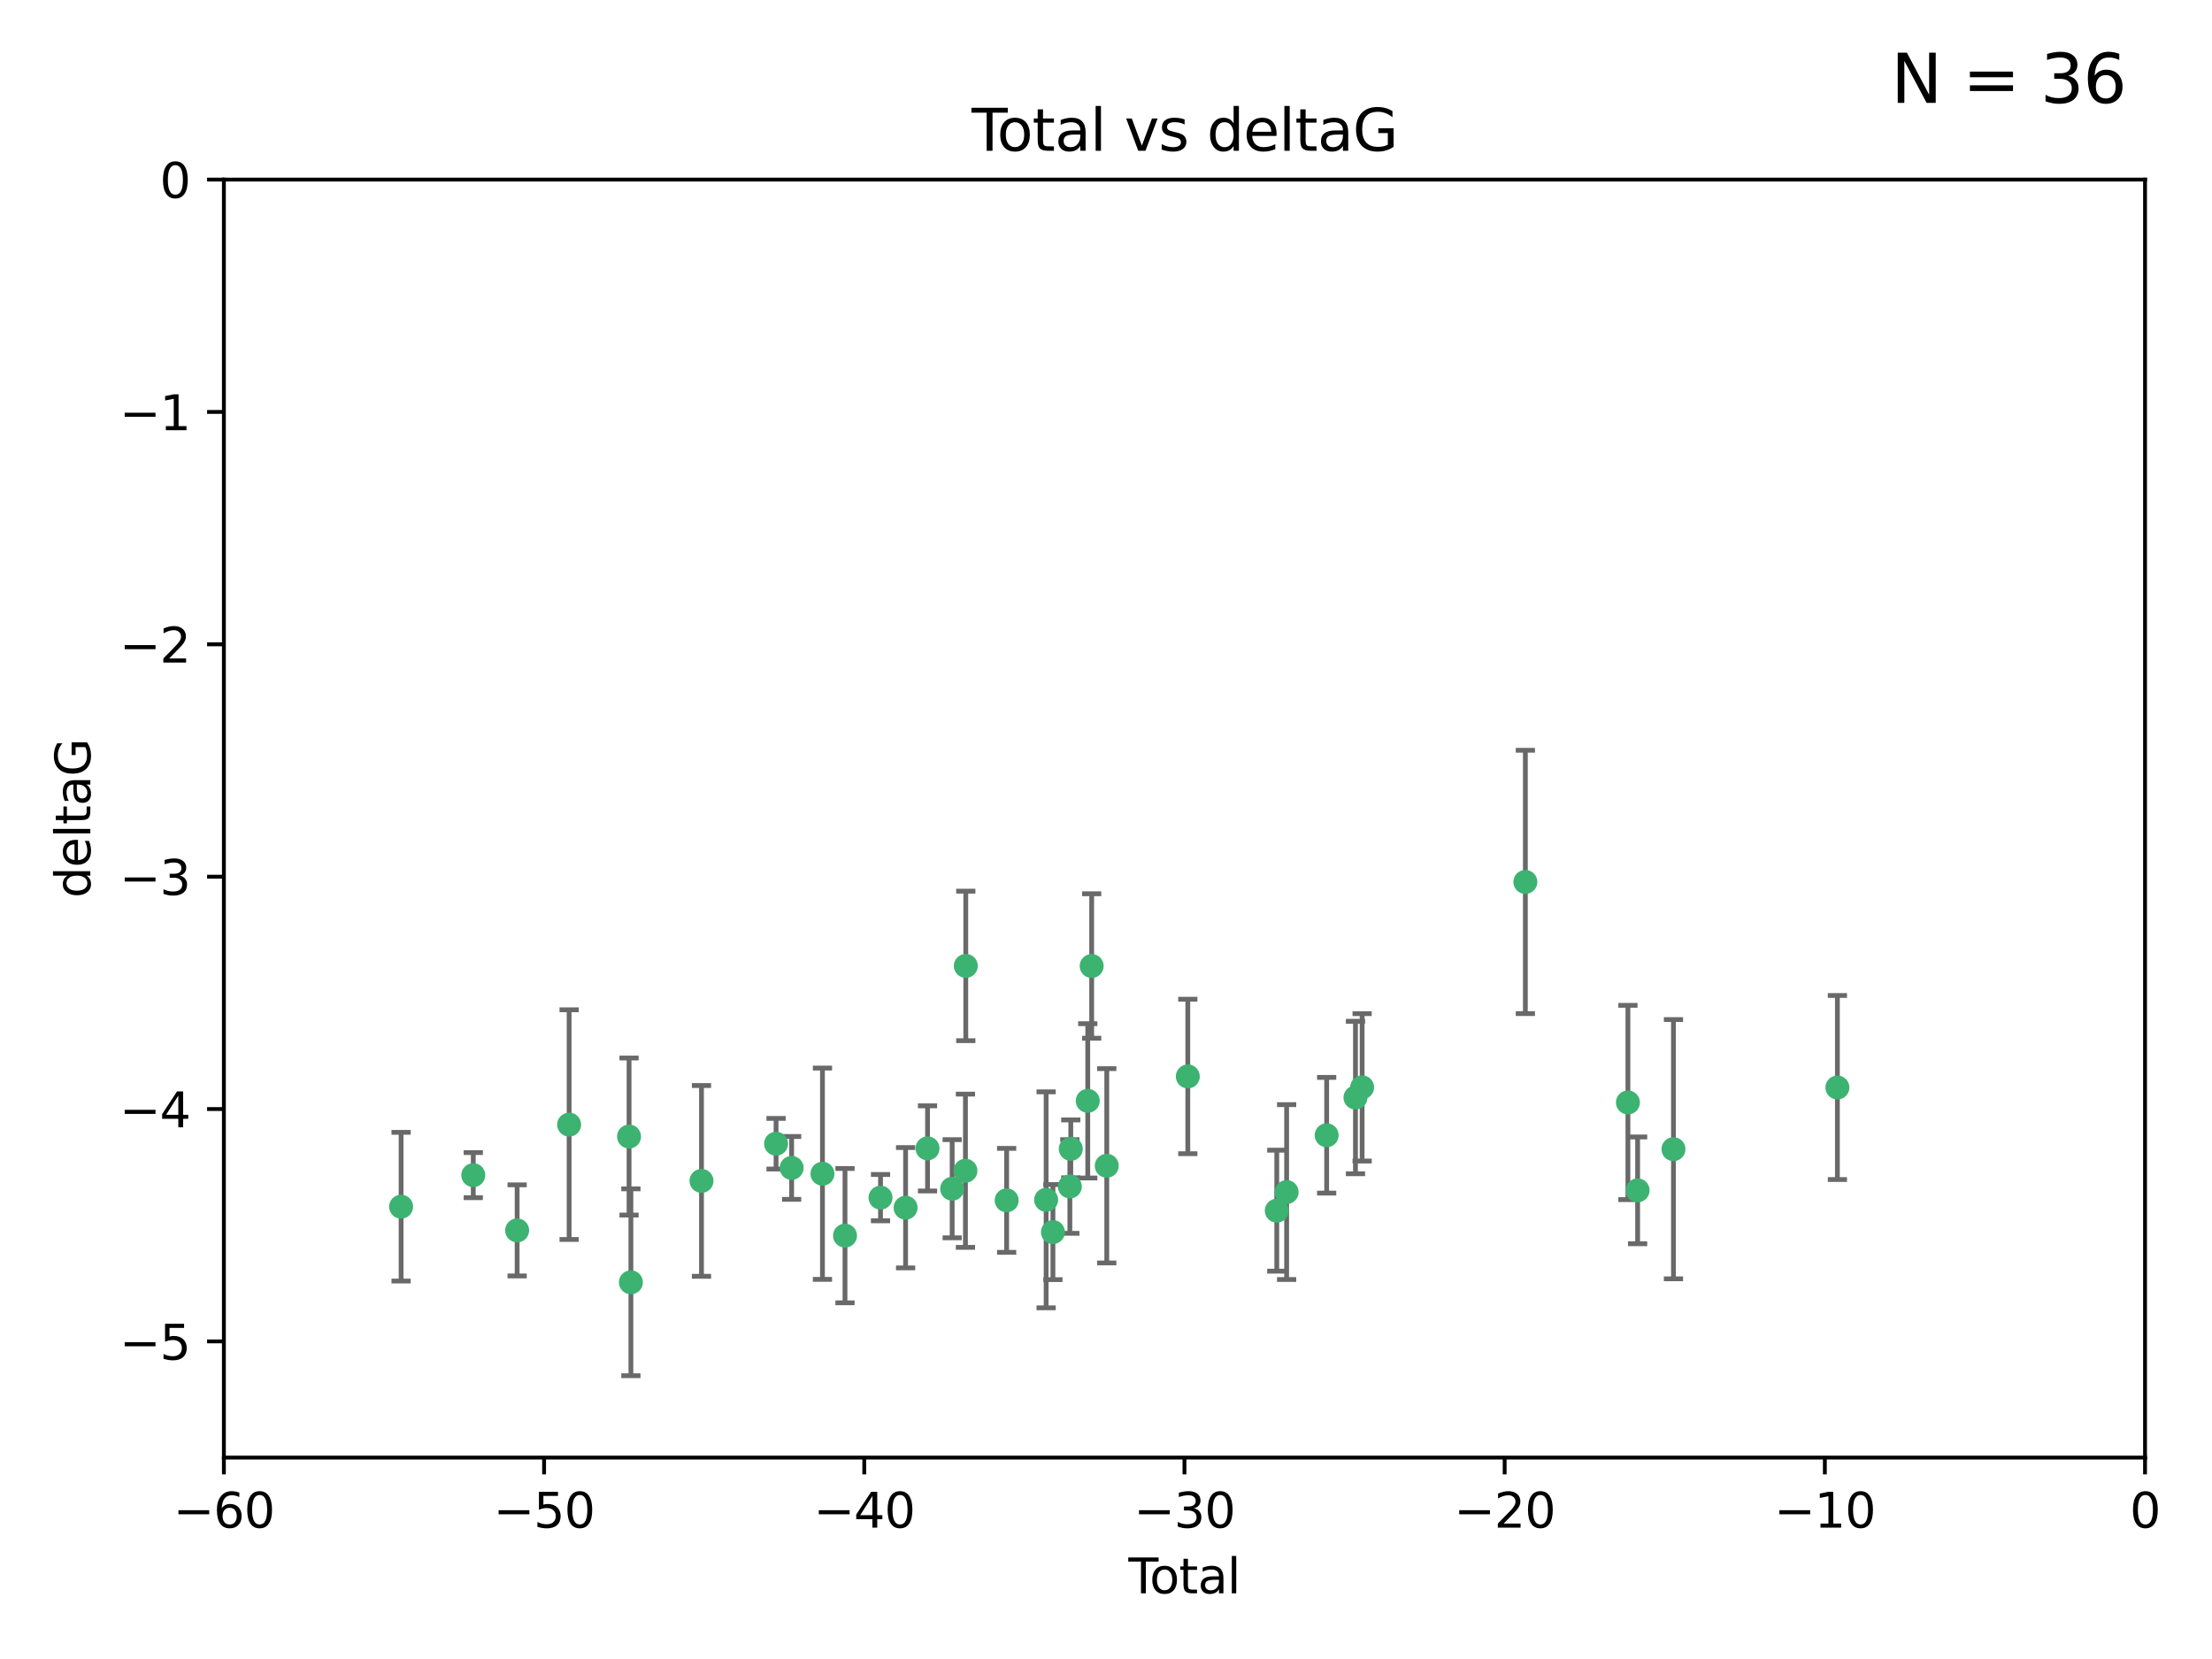 <?xml version="1.0" encoding="utf-8" standalone="no"?>
<!DOCTYPE svg PUBLIC "-//W3C//DTD SVG 1.1//EN"
  "http://www.w3.org/Graphics/SVG/1.1/DTD/svg11.dtd">
<svg xmlns:xlink="http://www.w3.org/1999/xlink" width="460.8pt" height="345.6pt" viewBox="0 0 460.8 345.6" xmlns="http://www.w3.org/2000/svg" version="1.1">
 <defs>
  <style type="text/css">*{stroke-linejoin: round; stroke-linecap: butt}</style>
 </defs>
 <g id="figure_1">
  <g id="patch_1">
   <path d="M 0 345.6 
L 460.8 345.6 
L 460.8 0 
L 0 0 
z
" style="fill: #ffffff"/>
  </g>
  <g id="axes_1">
   <g id="patch_2">
    <path d="M 46.64 303.64 
L 446.85 303.64 
L 446.85 37.411 
L 46.64 37.411 
z
" style="fill: #ffffff"/>
   </g>
   <g id="PathCollection_1">
    <defs>
     <path id="m2b82b341c1" d="M 0 1.118 
C 0.297 1.118 0.581 1 0.791 0.791 
C 1 0.581 1.118 0.297 1.118 0 
C 1.118 -0.297 1 -0.581 0.791 -0.791 
C 0.581 -1 0.297 -1.118 0 -1.118 
C -0.297 -1.118 -0.581 -1 -0.791 -0.791 
C -1 -0.581 -1.118 -0.297 -1.118 0 
C -1.118 0.297 -1 0.581 -0.791 0.791 
C -0.581 1 -0.297 1.118 0 1.118 
z
" style="stroke: #3cb371"/>
    </defs>
    <g clip-path="url(#p0449fcd1c7)">
     <use xlink:href="#m2b82b341c1" x="83.555" y="251.376" style="fill: #3cb371; stroke: #3cb371"/>
     <use xlink:href="#m2b82b341c1" x="98.591" y="244.802" style="fill: #3cb371; stroke: #3cb371"/>
     <use xlink:href="#m2b82b341c1" x="107.728" y="256.313" style="fill: #3cb371; stroke: #3cb371"/>
     <use xlink:href="#m2b82b341c1" x="118.56" y="234.279" style="fill: #3cb371; stroke: #3cb371"/>
     <use xlink:href="#m2b82b341c1" x="131.044" y="236.761" style="fill: #3cb371; stroke: #3cb371"/>
     <use xlink:href="#m2b82b341c1" x="131.428" y="267.123" style="fill: #3cb371; stroke: #3cb371"/>
     <use xlink:href="#m2b82b341c1" x="146.132" y="246.006" style="fill: #3cb371; stroke: #3cb371"/>
     <use xlink:href="#m2b82b341c1" x="161.668" y="238.257" style="fill: #3cb371; stroke: #3cb371"/>
     <use xlink:href="#m2b82b341c1" x="164.913" y="243.297" style="fill: #3cb371; stroke: #3cb371"/>
     <use xlink:href="#m2b82b341c1" x="171.333" y="244.506" style="fill: #3cb371; stroke: #3cb371"/>
     <use xlink:href="#m2b82b341c1" x="176.029" y="257.405" style="fill: #3cb371; stroke: #3cb371"/>
     <use xlink:href="#m2b82b341c1" x="183.43" y="249.489" style="fill: #3cb371; stroke: #3cb371"/>
     <use xlink:href="#m2b82b341c1" x="188.651" y="251.587" style="fill: #3cb371; stroke: #3cb371"/>
     <use xlink:href="#m2b82b341c1" x="193.222" y="239.231" style="fill: #3cb371; stroke: #3cb371"/>
     <use xlink:href="#m2b82b341c1" x="198.354" y="247.636" style="fill: #3cb371; stroke: #3cb371"/>
     <use xlink:href="#m2b82b341c1" x="201.119" y="243.883" style="fill: #3cb371; stroke: #3cb371"/>
     <use xlink:href="#m2b82b341c1" x="201.192" y="201.217" style="fill: #3cb371; stroke: #3cb371"/>
     <use xlink:href="#m2b82b341c1" x="209.704" y="250.053" style="fill: #3cb371; stroke: #3cb371"/>
     <use xlink:href="#m2b82b341c1" x="217.928" y="249.947" style="fill: #3cb371; stroke: #3cb371"/>
     <use xlink:href="#m2b82b341c1" x="219.342" y="256.665" style="fill: #3cb371; stroke: #3cb371"/>
     <use xlink:href="#m2b82b341c1" x="222.87" y="247.167" style="fill: #3cb371; stroke: #3cb371"/>
     <use xlink:href="#m2b82b341c1" x="223.063" y="239.326" style="fill: #3cb371; stroke: #3cb371"/>
     <use xlink:href="#m2b82b341c1" x="226.599" y="229.326" style="fill: #3cb371; stroke: #3cb371"/>
     <use xlink:href="#m2b82b341c1" x="227.416" y="201.236" style="fill: #3cb371; stroke: #3cb371"/>
     <use xlink:href="#m2b82b341c1" x="230.559" y="242.854" style="fill: #3cb371; stroke: #3cb371"/>
     <use xlink:href="#m2b82b341c1" x="247.442" y="224.244" style="fill: #3cb371; stroke: #3cb371"/>
     <use xlink:href="#m2b82b341c1" x="265.976" y="252.205" style="fill: #3cb371; stroke: #3cb371"/>
     <use xlink:href="#m2b82b341c1" x="268.028" y="248.33" style="fill: #3cb371; stroke: #3cb371"/>
     <use xlink:href="#m2b82b341c1" x="276.368" y="236.492" style="fill: #3cb371; stroke: #3cb371"/>
     <use xlink:href="#m2b82b341c1" x="282.371" y="228.634" style="fill: #3cb371; stroke: #3cb371"/>
     <use xlink:href="#m2b82b341c1" x="283.756" y="226.513" style="fill: #3cb371; stroke: #3cb371"/>
     <use xlink:href="#m2b82b341c1" x="317.762" y="183.726" style="fill: #3cb371; stroke: #3cb371"/>
     <use xlink:href="#m2b82b341c1" x="339.126" y="229.664" style="fill: #3cb371; stroke: #3cb371"/>
     <use xlink:href="#m2b82b341c1" x="341.146" y="247.971" style="fill: #3cb371; stroke: #3cb371"/>
     <use xlink:href="#m2b82b341c1" x="348.614" y="239.393" style="fill: #3cb371; stroke: #3cb371"/>
     <use xlink:href="#m2b82b341c1" x="382.763" y="226.55" style="fill: #3cb371; stroke: #3cb371"/>
    </g>
   </g>
   <g id="matplotlib.axis_1">
    <g id="xtick_1">
     <g id="line2d_1">
      <defs>
       <path id="mc545540dfd" d="M 0 0 
L 0 3.5 
" style="stroke: #000000; stroke-width: 0.8"/>
      </defs>
      <g>
       <use xlink:href="#mc545540dfd" x="46.64" y="303.64" style="stroke: #000000; stroke-width: 0.8"/>
      </g>
     </g>
     <g id="text_1">
      <!-- −60 -->
      <g transform="translate(36.088 318.238)scale(0.1 -0.1)">
       <defs>
        <path id="DejaVuSans-2212" d="M 678 2272 
L 4684 2272 
L 4684 1741 
L 678 1741 
L 678 2272 
z
" transform="scale(0.016)"/>
        <path id="DejaVuSans-36" d="M 2113 2584 
Q 1688 2584 1439 2293 
Q 1191 2003 1191 1497 
Q 1191 994 1439 701 
Q 1688 409 2113 409 
Q 2538 409 2786 701 
Q 3034 994 3034 1497 
Q 3034 2003 2786 2293 
Q 2538 2584 2113 2584 
z
M 3366 4563 
L 3366 3988 
Q 3128 4100 2886 4159 
Q 2644 4219 2406 4219 
Q 1781 4219 1451 3797 
Q 1122 3375 1075 2522 
Q 1259 2794 1537 2939 
Q 1816 3084 2150 3084 
Q 2853 3084 3261 2657 
Q 3669 2231 3669 1497 
Q 3669 778 3244 343 
Q 2819 -91 2113 -91 
Q 1303 -91 875 529 
Q 447 1150 447 2328 
Q 447 3434 972 4092 
Q 1497 4750 2381 4750 
Q 2619 4750 2861 4703 
Q 3103 4656 3366 4563 
z
" transform="scale(0.016)"/>
        <path id="DejaVuSans-30" d="M 2034 4250 
Q 1547 4250 1301 3770 
Q 1056 3291 1056 2328 
Q 1056 1369 1301 889 
Q 1547 409 2034 409 
Q 2525 409 2770 889 
Q 3016 1369 3016 2328 
Q 3016 3291 2770 3770 
Q 2525 4250 2034 4250 
z
M 2034 4750 
Q 2819 4750 3233 4129 
Q 3647 3509 3647 2328 
Q 3647 1150 3233 529 
Q 2819 -91 2034 -91 
Q 1250 -91 836 529 
Q 422 1150 422 2328 
Q 422 3509 836 4129 
Q 1250 4750 2034 4750 
z
" transform="scale(0.016)"/>
       </defs>
       <use xlink:href="#DejaVuSans-2212"/>
       <use xlink:href="#DejaVuSans-36" x="83.789"/>
       <use xlink:href="#DejaVuSans-30" x="147.412"/>
      </g>
     </g>
    </g>
    <g id="xtick_2">
     <g id="line2d_2">
      <g>
       <use xlink:href="#mc545540dfd" x="113.342" y="303.64" style="stroke: #000000; stroke-width: 0.8"/>
      </g>
     </g>
     <g id="text_2">
      <!-- −50 -->
      <g transform="translate(102.789 318.238)scale(0.1 -0.1)">
       <defs>
        <path id="DejaVuSans-35" d="M 691 4666 
L 3169 4666 
L 3169 4134 
L 1269 4134 
L 1269 2991 
Q 1406 3038 1543 3061 
Q 1681 3084 1819 3084 
Q 2600 3084 3056 2656 
Q 3513 2228 3513 1497 
Q 3513 744 3044 326 
Q 2575 -91 1722 -91 
Q 1428 -91 1123 -41 
Q 819 9 494 109 
L 494 744 
Q 775 591 1075 516 
Q 1375 441 1709 441 
Q 2250 441 2565 725 
Q 2881 1009 2881 1497 
Q 2881 1984 2565 2268 
Q 2250 2553 1709 2553 
Q 1456 2553 1204 2497 
Q 953 2441 691 2322 
L 691 4666 
z
" transform="scale(0.016)"/>
       </defs>
       <use xlink:href="#DejaVuSans-2212"/>
       <use xlink:href="#DejaVuSans-35" x="83.789"/>
       <use xlink:href="#DejaVuSans-30" x="147.412"/>
      </g>
     </g>
    </g>
    <g id="xtick_3">
     <g id="line2d_3">
      <g>
       <use xlink:href="#mc545540dfd" x="180.043" y="303.64" style="stroke: #000000; stroke-width: 0.8"/>
      </g>
     </g>
     <g id="text_3">
      <!-- −40 -->
      <g transform="translate(169.491 318.238)scale(0.1 -0.1)">
       <defs>
        <path id="DejaVuSans-34" d="M 2419 4116 
L 825 1625 
L 2419 1625 
L 2419 4116 
z
M 2253 4666 
L 3047 4666 
L 3047 1625 
L 3713 1625 
L 3713 1100 
L 3047 1100 
L 3047 0 
L 2419 0 
L 2419 1100 
L 313 1100 
L 313 1709 
L 2253 4666 
z
" transform="scale(0.016)"/>
       </defs>
       <use xlink:href="#DejaVuSans-2212"/>
       <use xlink:href="#DejaVuSans-34" x="83.789"/>
       <use xlink:href="#DejaVuSans-30" x="147.412"/>
      </g>
     </g>
    </g>
    <g id="xtick_4">
     <g id="line2d_4">
      <g>
       <use xlink:href="#mc545540dfd" x="246.745" y="303.64" style="stroke: #000000; stroke-width: 0.8"/>
      </g>
     </g>
     <g id="text_4">
      <!-- −30 -->
      <g transform="translate(236.193 318.238)scale(0.1 -0.1)">
       <defs>
        <path id="DejaVuSans-33" d="M 2597 2516 
Q 3050 2419 3304 2112 
Q 3559 1806 3559 1356 
Q 3559 666 3084 287 
Q 2609 -91 1734 -91 
Q 1441 -91 1130 -33 
Q 819 25 488 141 
L 488 750 
Q 750 597 1062 519 
Q 1375 441 1716 441 
Q 2309 441 2620 675 
Q 2931 909 2931 1356 
Q 2931 1769 2642 2001 
Q 2353 2234 1838 2234 
L 1294 2234 
L 1294 2753 
L 1863 2753 
Q 2328 2753 2575 2939 
Q 2822 3125 2822 3475 
Q 2822 3834 2567 4026 
Q 2313 4219 1838 4219 
Q 1578 4219 1281 4162 
Q 984 4106 628 3988 
L 628 4550 
Q 988 4650 1302 4700 
Q 1616 4750 1894 4750 
Q 2613 4750 3031 4423 
Q 3450 4097 3450 3541 
Q 3450 3153 3228 2886 
Q 3006 2619 2597 2516 
z
" transform="scale(0.016)"/>
       </defs>
       <use xlink:href="#DejaVuSans-2212"/>
       <use xlink:href="#DejaVuSans-33" x="83.789"/>
       <use xlink:href="#DejaVuSans-30" x="147.412"/>
      </g>
     </g>
    </g>
    <g id="xtick_5">
     <g id="line2d_5">
      <g>
       <use xlink:href="#mc545540dfd" x="313.447" y="303.64" style="stroke: #000000; stroke-width: 0.8"/>
      </g>
     </g>
     <g id="text_5">
      <!-- −20 -->
      <g transform="translate(302.894 318.238)scale(0.1 -0.1)">
       <defs>
        <path id="DejaVuSans-32" d="M 1228 531 
L 3431 531 
L 3431 0 
L 469 0 
L 469 531 
Q 828 903 1448 1529 
Q 2069 2156 2228 2338 
Q 2531 2678 2651 2914 
Q 2772 3150 2772 3378 
Q 2772 3750 2511 3984 
Q 2250 4219 1831 4219 
Q 1534 4219 1204 4116 
Q 875 4013 500 3803 
L 500 4441 
Q 881 4594 1212 4672 
Q 1544 4750 1819 4750 
Q 2544 4750 2975 4387 
Q 3406 4025 3406 3419 
Q 3406 3131 3298 2873 
Q 3191 2616 2906 2266 
Q 2828 2175 2409 1742 
Q 1991 1309 1228 531 
z
" transform="scale(0.016)"/>
       </defs>
       <use xlink:href="#DejaVuSans-2212"/>
       <use xlink:href="#DejaVuSans-32" x="83.789"/>
       <use xlink:href="#DejaVuSans-30" x="147.412"/>
      </g>
     </g>
    </g>
    <g id="xtick_6">
     <g id="line2d_6">
      <g>
       <use xlink:href="#mc545540dfd" x="380.148" y="303.64" style="stroke: #000000; stroke-width: 0.8"/>
      </g>
     </g>
     <g id="text_6">
      <!-- −10 -->
      <g transform="translate(369.596 318.238)scale(0.1 -0.1)">
       <defs>
        <path id="DejaVuSans-31" d="M 794 531 
L 1825 531 
L 1825 4091 
L 703 3866 
L 703 4441 
L 1819 4666 
L 2450 4666 
L 2450 531 
L 3481 531 
L 3481 0 
L 794 0 
L 794 531 
z
" transform="scale(0.016)"/>
       </defs>
       <use xlink:href="#DejaVuSans-2212"/>
       <use xlink:href="#DejaVuSans-31" x="83.789"/>
       <use xlink:href="#DejaVuSans-30" x="147.412"/>
      </g>
     </g>
    </g>
    <g id="xtick_7">
     <g id="line2d_7">
      <g>
       <use xlink:href="#mc545540dfd" x="446.85" y="303.64" style="stroke: #000000; stroke-width: 0.8"/>
      </g>
     </g>
     <g id="text_7">
      <!-- 0 -->
      <g transform="translate(443.669 318.238)scale(0.1 -0.1)">
       <use xlink:href="#DejaVuSans-30"/>
      </g>
     </g>
    </g>
    <g id="text_8">
     <!-- Total -->
     <g transform="translate(235.068 331.917)scale(0.1 -0.1)">
      <defs>
       <path id="DejaVuSans-54" d="M -19 4666 
L 3928 4666 
L 3928 4134 
L 2272 4134 
L 2272 0 
L 1638 0 
L 1638 4134 
L -19 4134 
L -19 4666 
z
" transform="scale(0.016)"/>
       <path id="DejaVuSans-6f" d="M 1959 3097 
Q 1497 3097 1228 2736 
Q 959 2375 959 1747 
Q 959 1119 1226 758 
Q 1494 397 1959 397 
Q 2419 397 2687 759 
Q 2956 1122 2956 1747 
Q 2956 2369 2687 2733 
Q 2419 3097 1959 3097 
z
M 1959 3584 
Q 2709 3584 3137 3096 
Q 3566 2609 3566 1747 
Q 3566 888 3137 398 
Q 2709 -91 1959 -91 
Q 1206 -91 779 398 
Q 353 888 353 1747 
Q 353 2609 779 3096 
Q 1206 3584 1959 3584 
z
" transform="scale(0.016)"/>
       <path id="DejaVuSans-74" d="M 1172 4494 
L 1172 3500 
L 2356 3500 
L 2356 3053 
L 1172 3053 
L 1172 1153 
Q 1172 725 1289 603 
Q 1406 481 1766 481 
L 2356 481 
L 2356 0 
L 1766 0 
Q 1100 0 847 248 
Q 594 497 594 1153 
L 594 3053 
L 172 3053 
L 172 3500 
L 594 3500 
L 594 4494 
L 1172 4494 
z
" transform="scale(0.016)"/>
       <path id="DejaVuSans-61" d="M 2194 1759 
Q 1497 1759 1228 1600 
Q 959 1441 959 1056 
Q 959 750 1161 570 
Q 1363 391 1709 391 
Q 2188 391 2477 730 
Q 2766 1069 2766 1631 
L 2766 1759 
L 2194 1759 
z
M 3341 1997 
L 3341 0 
L 2766 0 
L 2766 531 
Q 2569 213 2275 61 
Q 1981 -91 1556 -91 
Q 1019 -91 701 211 
Q 384 513 384 1019 
Q 384 1609 779 1909 
Q 1175 2209 1959 2209 
L 2766 2209 
L 2766 2266 
Q 2766 2663 2505 2880 
Q 2244 3097 1772 3097 
Q 1472 3097 1187 3025 
Q 903 2953 641 2809 
L 641 3341 
Q 956 3463 1253 3523 
Q 1550 3584 1831 3584 
Q 2591 3584 2966 3190 
Q 3341 2797 3341 1997 
z
" transform="scale(0.016)"/>
       <path id="DejaVuSans-6c" d="M 603 4863 
L 1178 4863 
L 1178 0 
L 603 0 
L 603 4863 
z
" transform="scale(0.016)"/>
      </defs>
      <use xlink:href="#DejaVuSans-54"/>
      <use xlink:href="#DejaVuSans-6f" x="44.084"/>
      <use xlink:href="#DejaVuSans-74" x="105.266"/>
      <use xlink:href="#DejaVuSans-61" x="144.475"/>
      <use xlink:href="#DejaVuSans-6c" x="205.754"/>
     </g>
    </g>
   </g>
   <g id="matplotlib.axis_2">
    <g id="ytick_1">
     <g id="line2d_8">
      <defs>
       <path id="m5c97a6d603" d="M 0 0 
L -3.5 0 
" style="stroke: #000000; stroke-width: 0.8"/>
      </defs>
      <g>
       <use xlink:href="#m5c97a6d603" x="46.64" y="279.437" style="stroke: #000000; stroke-width: 0.8"/>
      </g>
     </g>
     <g id="text_9">
      <!-- −5 -->
      <g transform="translate(24.898 283.237)scale(0.1 -0.1)">
       <use xlink:href="#DejaVuSans-2212"/>
       <use xlink:href="#DejaVuSans-35" x="83.789"/>
      </g>
     </g>
    </g>
    <g id="ytick_2">
     <g id="line2d_9">
      <g>
       <use xlink:href="#m5c97a6d603" x="46.64" y="231.032" style="stroke: #000000; stroke-width: 0.8"/>
      </g>
     </g>
     <g id="text_10">
      <!-- −4 -->
      <g transform="translate(24.898 234.831)scale(0.1 -0.1)">
       <use xlink:href="#DejaVuSans-2212"/>
       <use xlink:href="#DejaVuSans-34" x="83.789"/>
      </g>
     </g>
    </g>
    <g id="ytick_3">
     <g id="line2d_10">
      <g>
       <use xlink:href="#m5c97a6d603" x="46.64" y="182.627" style="stroke: #000000; stroke-width: 0.8"/>
      </g>
     </g>
     <g id="text_11">
      <!-- −3 -->
      <g transform="translate(24.898 186.426)scale(0.1 -0.1)">
       <use xlink:href="#DejaVuSans-2212"/>
       <use xlink:href="#DejaVuSans-33" x="83.789"/>
      </g>
     </g>
    </g>
    <g id="ytick_4">
     <g id="line2d_11">
      <g>
       <use xlink:href="#m5c97a6d603" x="46.64" y="134.222" style="stroke: #000000; stroke-width: 0.8"/>
      </g>
     </g>
     <g id="text_12">
      <!-- −2 -->
      <g transform="translate(24.898 138.021)scale(0.1 -0.1)">
       <use xlink:href="#DejaVuSans-2212"/>
       <use xlink:href="#DejaVuSans-32" x="83.789"/>
      </g>
     </g>
    </g>
    <g id="ytick_5">
     <g id="line2d_12">
      <g>
       <use xlink:href="#m5c97a6d603" x="46.64" y="85.816" style="stroke: #000000; stroke-width: 0.8"/>
      </g>
     </g>
     <g id="text_13">
      <!-- −1 -->
      <g transform="translate(24.898 89.616)scale(0.1 -0.1)">
       <use xlink:href="#DejaVuSans-2212"/>
       <use xlink:href="#DejaVuSans-31" x="83.789"/>
      </g>
     </g>
    </g>
    <g id="ytick_6">
     <g id="line2d_13">
      <g>
       <use xlink:href="#m5c97a6d603" x="46.64" y="37.411" style="stroke: #000000; stroke-width: 0.8"/>
      </g>
     </g>
     <g id="text_14">
      <!-- 0 -->
      <g transform="translate(33.278 41.21)scale(0.1 -0.1)">
       <use xlink:href="#DejaVuSans-30"/>
      </g>
     </g>
    </g>
    <g id="text_15">
     <!-- deltaG -->
     <g transform="translate(18.818 187.064)rotate(-90)scale(0.1 -0.1)">
      <defs>
       <path id="DejaVuSans-64" d="M 2906 2969 
L 2906 4863 
L 3481 4863 
L 3481 0 
L 2906 0 
L 2906 525 
Q 2725 213 2448 61 
Q 2172 -91 1784 -91 
Q 1150 -91 751 415 
Q 353 922 353 1747 
Q 353 2572 751 3078 
Q 1150 3584 1784 3584 
Q 2172 3584 2448 3432 
Q 2725 3281 2906 2969 
z
M 947 1747 
Q 947 1113 1208 752 
Q 1469 391 1925 391 
Q 2381 391 2643 752 
Q 2906 1113 2906 1747 
Q 2906 2381 2643 2742 
Q 2381 3103 1925 3103 
Q 1469 3103 1208 2742 
Q 947 2381 947 1747 
z
" transform="scale(0.016)"/>
       <path id="DejaVuSans-65" d="M 3597 1894 
L 3597 1613 
L 953 1613 
Q 991 1019 1311 708 
Q 1631 397 2203 397 
Q 2534 397 2845 478 
Q 3156 559 3463 722 
L 3463 178 
Q 3153 47 2828 -22 
Q 2503 -91 2169 -91 
Q 1331 -91 842 396 
Q 353 884 353 1716 
Q 353 2575 817 3079 
Q 1281 3584 2069 3584 
Q 2775 3584 3186 3129 
Q 3597 2675 3597 1894 
z
M 3022 2063 
Q 3016 2534 2758 2815 
Q 2500 3097 2075 3097 
Q 1594 3097 1305 2825 
Q 1016 2553 972 2059 
L 3022 2063 
z
" transform="scale(0.016)"/>
       <path id="DejaVuSans-47" d="M 3809 666 
L 3809 1919 
L 2778 1919 
L 2778 2438 
L 4434 2438 
L 4434 434 
Q 4069 175 3628 42 
Q 3188 -91 2688 -91 
Q 1594 -91 976 548 
Q 359 1188 359 2328 
Q 359 3472 976 4111 
Q 1594 4750 2688 4750 
Q 3144 4750 3555 4637 
Q 3966 4525 4313 4306 
L 4313 3634 
Q 3963 3931 3569 4081 
Q 3175 4231 2741 4231 
Q 1884 4231 1454 3753 
Q 1025 3275 1025 2328 
Q 1025 1384 1454 906 
Q 1884 428 2741 428 
Q 3075 428 3337 486 
Q 3600 544 3809 666 
z
" transform="scale(0.016)"/>
      </defs>
      <use xlink:href="#DejaVuSans-64"/>
      <use xlink:href="#DejaVuSans-65" x="63.477"/>
      <use xlink:href="#DejaVuSans-6c" x="125"/>
      <use xlink:href="#DejaVuSans-74" x="152.783"/>
      <use xlink:href="#DejaVuSans-61" x="191.992"/>
      <use xlink:href="#DejaVuSans-47" x="253.271"/>
     </g>
    </g>
   </g>
   <g id="LineCollection_1">
    <path d="M 83.555 266.868 
L 83.555 235.885 
" clip-path="url(#p0449fcd1c7)" style="fill: none; stroke: #696969"/>
    <path d="M 98.591 249.5 
L 98.591 240.104 
" clip-path="url(#p0449fcd1c7)" style="fill: none; stroke: #696969"/>
    <path d="M 107.728 265.803 
L 107.728 246.824 
" clip-path="url(#p0449fcd1c7)" style="fill: none; stroke: #696969"/>
    <path d="M 118.56 258.2 
L 118.56 210.359 
" clip-path="url(#p0449fcd1c7)" style="fill: none; stroke: #696969"/>
    <path d="M 131.044 253.12 
L 131.044 220.402 
" clip-path="url(#p0449fcd1c7)" style="fill: none; stroke: #696969"/>
    <path d="M 131.428 286.59 
L 131.428 247.657 
" clip-path="url(#p0449fcd1c7)" style="fill: none; stroke: #696969"/>
    <path d="M 146.132 265.875 
L 146.132 226.137 
" clip-path="url(#p0449fcd1c7)" style="fill: none; stroke: #696969"/>
    <path d="M 161.668 243.53 
L 161.668 232.983 
" clip-path="url(#p0449fcd1c7)" style="fill: none; stroke: #696969"/>
    <path d="M 164.913 249.844 
L 164.913 236.751 
" clip-path="url(#p0449fcd1c7)" style="fill: none; stroke: #696969"/>
    <path d="M 171.333 266.515 
L 171.333 222.497 
" clip-path="url(#p0449fcd1c7)" style="fill: none; stroke: #696969"/>
    <path d="M 176.029 271.395 
L 176.029 243.416 
" clip-path="url(#p0449fcd1c7)" style="fill: none; stroke: #696969"/>
    <path d="M 183.43 254.312 
L 183.43 244.665 
" clip-path="url(#p0449fcd1c7)" style="fill: none; stroke: #696969"/>
    <path d="M 188.651 264.121 
L 188.651 239.054 
" clip-path="url(#p0449fcd1c7)" style="fill: none; stroke: #696969"/>
    <path d="M 193.222 248.098 
L 193.222 230.363 
" clip-path="url(#p0449fcd1c7)" style="fill: none; stroke: #696969"/>
    <path d="M 198.354 257.858 
L 198.354 237.413 
" clip-path="url(#p0449fcd1c7)" style="fill: none; stroke: #696969"/>
    <path d="M 201.119 259.845 
L 201.119 227.921 
" clip-path="url(#p0449fcd1c7)" style="fill: none; stroke: #696969"/>
    <path d="M 201.192 216.787 
L 201.192 185.647 
" clip-path="url(#p0449fcd1c7)" style="fill: none; stroke: #696969"/>
    <path d="M 209.704 260.879 
L 209.704 239.228 
" clip-path="url(#p0449fcd1c7)" style="fill: none; stroke: #696969"/>
    <path d="M 217.928 272.441 
L 217.928 227.452 
" clip-path="url(#p0449fcd1c7)" style="fill: none; stroke: #696969"/>
    <path d="M 219.342 266.566 
L 219.342 246.764 
" clip-path="url(#p0449fcd1c7)" style="fill: none; stroke: #696969"/>
    <path d="M 222.87 256.928 
L 222.87 237.406 
" clip-path="url(#p0449fcd1c7)" style="fill: none; stroke: #696969"/>
    <path d="M 223.063 245.353 
L 223.063 233.299 
" clip-path="url(#p0449fcd1c7)" style="fill: none; stroke: #696969"/>
    <path d="M 226.599 245.399 
L 226.599 213.253 
" clip-path="url(#p0449fcd1c7)" style="fill: none; stroke: #696969"/>
    <path d="M 227.416 216.283 
L 227.416 186.188 
" clip-path="url(#p0449fcd1c7)" style="fill: none; stroke: #696969"/>
    <path d="M 230.559 263.089 
L 230.559 222.619 
" clip-path="url(#p0449fcd1c7)" style="fill: none; stroke: #696969"/>
    <path d="M 247.442 240.338 
L 247.442 208.15 
" clip-path="url(#p0449fcd1c7)" style="fill: none; stroke: #696969"/>
    <path d="M 265.976 264.805 
L 265.976 239.605 
" clip-path="url(#p0449fcd1c7)" style="fill: none; stroke: #696969"/>
    <path d="M 268.028 266.543 
L 268.028 230.116 
" clip-path="url(#p0449fcd1c7)" style="fill: none; stroke: #696969"/>
    <path d="M 276.368 248.544 
L 276.368 224.44 
" clip-path="url(#p0449fcd1c7)" style="fill: none; stroke: #696969"/>
    <path d="M 282.371 244.515 
L 282.371 212.754 
" clip-path="url(#p0449fcd1c7)" style="fill: none; stroke: #696969"/>
    <path d="M 283.756 241.863 
L 283.756 211.163 
" clip-path="url(#p0449fcd1c7)" style="fill: none; stroke: #696969"/>
    <path d="M 317.762 211.154 
L 317.762 156.298 
" clip-path="url(#p0449fcd1c7)" style="fill: none; stroke: #696969"/>
    <path d="M 339.126 249.899 
L 339.126 209.43 
" clip-path="url(#p0449fcd1c7)" style="fill: none; stroke: #696969"/>
    <path d="M 341.146 259.092 
L 341.146 236.85 
" clip-path="url(#p0449fcd1c7)" style="fill: none; stroke: #696969"/>
    <path d="M 348.614 266.395 
L 348.614 212.39 
" clip-path="url(#p0449fcd1c7)" style="fill: none; stroke: #696969"/>
    <path d="M 382.763 245.718 
L 382.763 207.381 
" clip-path="url(#p0449fcd1c7)" style="fill: none; stroke: #696969"/>
   </g>
   <g id="line2d_14">
    <defs>
     <path id="mbfed1e6a8e" d="M 2 0 
L -2 -0 
" style="stroke: #696969"/>
    </defs>
    <g clip-path="url(#p0449fcd1c7)">
     <use xlink:href="#mbfed1e6a8e" x="83.555" y="266.868" style="fill: #696969; stroke: #696969"/>
     <use xlink:href="#mbfed1e6a8e" x="98.591" y="249.5" style="fill: #696969; stroke: #696969"/>
     <use xlink:href="#mbfed1e6a8e" x="107.728" y="265.803" style="fill: #696969; stroke: #696969"/>
     <use xlink:href="#mbfed1e6a8e" x="118.56" y="258.2" style="fill: #696969; stroke: #696969"/>
     <use xlink:href="#mbfed1e6a8e" x="131.044" y="253.12" style="fill: #696969; stroke: #696969"/>
     <use xlink:href="#mbfed1e6a8e" x="131.428" y="286.59" style="fill: #696969; stroke: #696969"/>
     <use xlink:href="#mbfed1e6a8e" x="146.132" y="265.875" style="fill: #696969; stroke: #696969"/>
     <use xlink:href="#mbfed1e6a8e" x="161.668" y="243.53" style="fill: #696969; stroke: #696969"/>
     <use xlink:href="#mbfed1e6a8e" x="164.913" y="249.844" style="fill: #696969; stroke: #696969"/>
     <use xlink:href="#mbfed1e6a8e" x="171.333" y="266.515" style="fill: #696969; stroke: #696969"/>
     <use xlink:href="#mbfed1e6a8e" x="176.029" y="271.395" style="fill: #696969; stroke: #696969"/>
     <use xlink:href="#mbfed1e6a8e" x="183.43" y="254.312" style="fill: #696969; stroke: #696969"/>
     <use xlink:href="#mbfed1e6a8e" x="188.651" y="264.121" style="fill: #696969; stroke: #696969"/>
     <use xlink:href="#mbfed1e6a8e" x="193.222" y="248.098" style="fill: #696969; stroke: #696969"/>
     <use xlink:href="#mbfed1e6a8e" x="198.354" y="257.858" style="fill: #696969; stroke: #696969"/>
     <use xlink:href="#mbfed1e6a8e" x="201.119" y="259.845" style="fill: #696969; stroke: #696969"/>
     <use xlink:href="#mbfed1e6a8e" x="201.192" y="216.787" style="fill: #696969; stroke: #696969"/>
     <use xlink:href="#mbfed1e6a8e" x="209.704" y="260.879" style="fill: #696969; stroke: #696969"/>
     <use xlink:href="#mbfed1e6a8e" x="217.928" y="272.441" style="fill: #696969; stroke: #696969"/>
     <use xlink:href="#mbfed1e6a8e" x="219.342" y="266.566" style="fill: #696969; stroke: #696969"/>
     <use xlink:href="#mbfed1e6a8e" x="222.87" y="256.928" style="fill: #696969; stroke: #696969"/>
     <use xlink:href="#mbfed1e6a8e" x="223.063" y="245.353" style="fill: #696969; stroke: #696969"/>
     <use xlink:href="#mbfed1e6a8e" x="226.599" y="245.399" style="fill: #696969; stroke: #696969"/>
     <use xlink:href="#mbfed1e6a8e" x="227.416" y="216.283" style="fill: #696969; stroke: #696969"/>
     <use xlink:href="#mbfed1e6a8e" x="230.559" y="263.089" style="fill: #696969; stroke: #696969"/>
     <use xlink:href="#mbfed1e6a8e" x="247.442" y="240.338" style="fill: #696969; stroke: #696969"/>
     <use xlink:href="#mbfed1e6a8e" x="265.976" y="264.805" style="fill: #696969; stroke: #696969"/>
     <use xlink:href="#mbfed1e6a8e" x="268.028" y="266.543" style="fill: #696969; stroke: #696969"/>
     <use xlink:href="#mbfed1e6a8e" x="276.368" y="248.544" style="fill: #696969; stroke: #696969"/>
     <use xlink:href="#mbfed1e6a8e" x="282.371" y="244.515" style="fill: #696969; stroke: #696969"/>
     <use xlink:href="#mbfed1e6a8e" x="283.756" y="241.863" style="fill: #696969; stroke: #696969"/>
     <use xlink:href="#mbfed1e6a8e" x="317.762" y="211.154" style="fill: #696969; stroke: #696969"/>
     <use xlink:href="#mbfed1e6a8e" x="339.126" y="249.899" style="fill: #696969; stroke: #696969"/>
     <use xlink:href="#mbfed1e6a8e" x="341.146" y="259.092" style="fill: #696969; stroke: #696969"/>
     <use xlink:href="#mbfed1e6a8e" x="348.614" y="266.395" style="fill: #696969; stroke: #696969"/>
     <use xlink:href="#mbfed1e6a8e" x="382.763" y="245.718" style="fill: #696969; stroke: #696969"/>
    </g>
   </g>
   <g id="line2d_15">
    <g clip-path="url(#p0449fcd1c7)">
     <use xlink:href="#mbfed1e6a8e" x="83.555" y="235.885" style="fill: #696969; stroke: #696969"/>
     <use xlink:href="#mbfed1e6a8e" x="98.591" y="240.104" style="fill: #696969; stroke: #696969"/>
     <use xlink:href="#mbfed1e6a8e" x="107.728" y="246.824" style="fill: #696969; stroke: #696969"/>
     <use xlink:href="#mbfed1e6a8e" x="118.56" y="210.359" style="fill: #696969; stroke: #696969"/>
     <use xlink:href="#mbfed1e6a8e" x="131.044" y="220.402" style="fill: #696969; stroke: #696969"/>
     <use xlink:href="#mbfed1e6a8e" x="131.428" y="247.657" style="fill: #696969; stroke: #696969"/>
     <use xlink:href="#mbfed1e6a8e" x="146.132" y="226.137" style="fill: #696969; stroke: #696969"/>
     <use xlink:href="#mbfed1e6a8e" x="161.668" y="232.983" style="fill: #696969; stroke: #696969"/>
     <use xlink:href="#mbfed1e6a8e" x="164.913" y="236.751" style="fill: #696969; stroke: #696969"/>
     <use xlink:href="#mbfed1e6a8e" x="171.333" y="222.497" style="fill: #696969; stroke: #696969"/>
     <use xlink:href="#mbfed1e6a8e" x="176.029" y="243.416" style="fill: #696969; stroke: #696969"/>
     <use xlink:href="#mbfed1e6a8e" x="183.43" y="244.665" style="fill: #696969; stroke: #696969"/>
     <use xlink:href="#mbfed1e6a8e" x="188.651" y="239.054" style="fill: #696969; stroke: #696969"/>
     <use xlink:href="#mbfed1e6a8e" x="193.222" y="230.363" style="fill: #696969; stroke: #696969"/>
     <use xlink:href="#mbfed1e6a8e" x="198.354" y="237.413" style="fill: #696969; stroke: #696969"/>
     <use xlink:href="#mbfed1e6a8e" x="201.119" y="227.921" style="fill: #696969; stroke: #696969"/>
     <use xlink:href="#mbfed1e6a8e" x="201.192" y="185.647" style="fill: #696969; stroke: #696969"/>
     <use xlink:href="#mbfed1e6a8e" x="209.704" y="239.228" style="fill: #696969; stroke: #696969"/>
     <use xlink:href="#mbfed1e6a8e" x="217.928" y="227.452" style="fill: #696969; stroke: #696969"/>
     <use xlink:href="#mbfed1e6a8e" x="219.342" y="246.764" style="fill: #696969; stroke: #696969"/>
     <use xlink:href="#mbfed1e6a8e" x="222.87" y="237.406" style="fill: #696969; stroke: #696969"/>
     <use xlink:href="#mbfed1e6a8e" x="223.063" y="233.299" style="fill: #696969; stroke: #696969"/>
     <use xlink:href="#mbfed1e6a8e" x="226.599" y="213.253" style="fill: #696969; stroke: #696969"/>
     <use xlink:href="#mbfed1e6a8e" x="227.416" y="186.188" style="fill: #696969; stroke: #696969"/>
     <use xlink:href="#mbfed1e6a8e" x="230.559" y="222.619" style="fill: #696969; stroke: #696969"/>
     <use xlink:href="#mbfed1e6a8e" x="247.442" y="208.15" style="fill: #696969; stroke: #696969"/>
     <use xlink:href="#mbfed1e6a8e" x="265.976" y="239.605" style="fill: #696969; stroke: #696969"/>
     <use xlink:href="#mbfed1e6a8e" x="268.028" y="230.116" style="fill: #696969; stroke: #696969"/>
     <use xlink:href="#mbfed1e6a8e" x="276.368" y="224.44" style="fill: #696969; stroke: #696969"/>
     <use xlink:href="#mbfed1e6a8e" x="282.371" y="212.754" style="fill: #696969; stroke: #696969"/>
     <use xlink:href="#mbfed1e6a8e" x="283.756" y="211.163" style="fill: #696969; stroke: #696969"/>
     <use xlink:href="#mbfed1e6a8e" x="317.762" y="156.298" style="fill: #696969; stroke: #696969"/>
     <use xlink:href="#mbfed1e6a8e" x="339.126" y="209.43" style="fill: #696969; stroke: #696969"/>
     <use xlink:href="#mbfed1e6a8e" x="341.146" y="236.85" style="fill: #696969; stroke: #696969"/>
     <use xlink:href="#mbfed1e6a8e" x="348.614" y="212.39" style="fill: #696969; stroke: #696969"/>
     <use xlink:href="#mbfed1e6a8e" x="382.763" y="207.381" style="fill: #696969; stroke: #696969"/>
    </g>
   </g>
   <g id="line2d_16">
    <defs>
     <path id="med5d94c942" d="M 0 2 
C 0.53 2 1.039 1.789 1.414 1.414 
C 1.789 1.039 2 0.53 2 0 
C 2 -0.53 1.789 -1.039 1.414 -1.414 
C 1.039 -1.789 0.53 -2 0 -2 
C -0.53 -2 -1.039 -1.789 -1.414 -1.414 
C -1.789 -1.039 -2 -0.53 -2 0 
C -2 0.53 -1.789 1.039 -1.414 1.414 
C -1.039 1.789 -0.53 2 0 2 
z
" style="stroke: #3cb371"/>
    </defs>
    <g clip-path="url(#p0449fcd1c7)">
     <use xlink:href="#med5d94c942" x="83.555" y="251.376" style="fill: #3cb371; stroke: #3cb371"/>
     <use xlink:href="#med5d94c942" x="98.591" y="244.802" style="fill: #3cb371; stroke: #3cb371"/>
     <use xlink:href="#med5d94c942" x="107.728" y="256.313" style="fill: #3cb371; stroke: #3cb371"/>
     <use xlink:href="#med5d94c942" x="118.56" y="234.279" style="fill: #3cb371; stroke: #3cb371"/>
     <use xlink:href="#med5d94c942" x="131.044" y="236.761" style="fill: #3cb371; stroke: #3cb371"/>
     <use xlink:href="#med5d94c942" x="131.428" y="267.123" style="fill: #3cb371; stroke: #3cb371"/>
     <use xlink:href="#med5d94c942" x="146.132" y="246.006" style="fill: #3cb371; stroke: #3cb371"/>
     <use xlink:href="#med5d94c942" x="161.668" y="238.257" style="fill: #3cb371; stroke: #3cb371"/>
     <use xlink:href="#med5d94c942" x="164.913" y="243.297" style="fill: #3cb371; stroke: #3cb371"/>
     <use xlink:href="#med5d94c942" x="171.333" y="244.506" style="fill: #3cb371; stroke: #3cb371"/>
     <use xlink:href="#med5d94c942" x="176.029" y="257.405" style="fill: #3cb371; stroke: #3cb371"/>
     <use xlink:href="#med5d94c942" x="183.43" y="249.489" style="fill: #3cb371; stroke: #3cb371"/>
     <use xlink:href="#med5d94c942" x="188.651" y="251.587" style="fill: #3cb371; stroke: #3cb371"/>
     <use xlink:href="#med5d94c942" x="193.222" y="239.231" style="fill: #3cb371; stroke: #3cb371"/>
     <use xlink:href="#med5d94c942" x="198.354" y="247.636" style="fill: #3cb371; stroke: #3cb371"/>
     <use xlink:href="#med5d94c942" x="201.119" y="243.883" style="fill: #3cb371; stroke: #3cb371"/>
     <use xlink:href="#med5d94c942" x="201.192" y="201.217" style="fill: #3cb371; stroke: #3cb371"/>
     <use xlink:href="#med5d94c942" x="209.704" y="250.053" style="fill: #3cb371; stroke: #3cb371"/>
     <use xlink:href="#med5d94c942" x="217.928" y="249.947" style="fill: #3cb371; stroke: #3cb371"/>
     <use xlink:href="#med5d94c942" x="219.342" y="256.665" style="fill: #3cb371; stroke: #3cb371"/>
     <use xlink:href="#med5d94c942" x="222.87" y="247.167" style="fill: #3cb371; stroke: #3cb371"/>
     <use xlink:href="#med5d94c942" x="223.063" y="239.326" style="fill: #3cb371; stroke: #3cb371"/>
     <use xlink:href="#med5d94c942" x="226.599" y="229.326" style="fill: #3cb371; stroke: #3cb371"/>
     <use xlink:href="#med5d94c942" x="227.416" y="201.236" style="fill: #3cb371; stroke: #3cb371"/>
     <use xlink:href="#med5d94c942" x="230.559" y="242.854" style="fill: #3cb371; stroke: #3cb371"/>
     <use xlink:href="#med5d94c942" x="247.442" y="224.244" style="fill: #3cb371; stroke: #3cb371"/>
     <use xlink:href="#med5d94c942" x="265.976" y="252.205" style="fill: #3cb371; stroke: #3cb371"/>
     <use xlink:href="#med5d94c942" x="268.028" y="248.33" style="fill: #3cb371; stroke: #3cb371"/>
     <use xlink:href="#med5d94c942" x="276.368" y="236.492" style="fill: #3cb371; stroke: #3cb371"/>
     <use xlink:href="#med5d94c942" x="282.371" y="228.634" style="fill: #3cb371; stroke: #3cb371"/>
     <use xlink:href="#med5d94c942" x="283.756" y="226.513" style="fill: #3cb371; stroke: #3cb371"/>
     <use xlink:href="#med5d94c942" x="317.762" y="183.726" style="fill: #3cb371; stroke: #3cb371"/>
     <use xlink:href="#med5d94c942" x="339.126" y="229.664" style="fill: #3cb371; stroke: #3cb371"/>
     <use xlink:href="#med5d94c942" x="341.146" y="247.971" style="fill: #3cb371; stroke: #3cb371"/>
     <use xlink:href="#med5d94c942" x="348.614" y="239.393" style="fill: #3cb371; stroke: #3cb371"/>
     <use xlink:href="#med5d94c942" x="382.763" y="226.55" style="fill: #3cb371; stroke: #3cb371"/>
    </g>
   </g>
   <g id="patch_3">
    <path d="M 46.64 303.64 
L 46.64 37.411 
" style="fill: none; stroke: #000000; stroke-width: 0.8; stroke-linejoin: miter; stroke-linecap: square"/>
   </g>
   <g id="patch_4">
    <path d="M 446.85 303.64 
L 446.85 37.411 
" style="fill: none; stroke: #000000; stroke-width: 0.8; stroke-linejoin: miter; stroke-linecap: square"/>
   </g>
   <g id="patch_5">
    <path d="M 46.64 303.64 
L 446.85 303.64 
" style="fill: none; stroke: #000000; stroke-width: 0.8; stroke-linejoin: miter; stroke-linecap: square"/>
   </g>
   <g id="patch_6">
    <path d="M 46.64 37.411 
L 446.85 37.411 
" style="fill: none; stroke: #000000; stroke-width: 0.8; stroke-linejoin: miter; stroke-linecap: square"/>
   </g>
   <g id="text_16">
    <!-- N = 36 -->
    <g transform="translate(393.929 21.426)scale(0.14 -0.14)">
     <defs>
      <path id="DejaVuSans-4e" d="M 628 4666 
L 1478 4666 
L 3547 763 
L 3547 4666 
L 4159 4666 
L 4159 0 
L 3309 0 
L 1241 3903 
L 1241 0 
L 628 0 
L 628 4666 
z
" transform="scale(0.016)"/>
      <path id="DejaVuSans-20" transform="scale(0.016)"/>
      <path id="DejaVuSans-3d" d="M 678 2906 
L 4684 2906 
L 4684 2381 
L 678 2381 
L 678 2906 
z
M 678 1631 
L 4684 1631 
L 4684 1100 
L 678 1100 
L 678 1631 
z
" transform="scale(0.016)"/>
     </defs>
     <use xlink:href="#DejaVuSans-4e"/>
     <use xlink:href="#DejaVuSans-20" x="74.805"/>
     <use xlink:href="#DejaVuSans-3d" x="106.592"/>
     <use xlink:href="#DejaVuSans-20" x="190.381"/>
     <use xlink:href="#DejaVuSans-33" x="222.168"/>
     <use xlink:href="#DejaVuSans-36" x="285.791"/>
    </g>
   </g>
   <g id="text_17">
    <!-- Total vs deltaG -->
    <g transform="translate(202.397 31.411)scale(0.12 -0.12)">
     <defs>
      <path id="DejaVuSans-76" d="M 191 3500 
L 800 3500 
L 1894 563 
L 2988 3500 
L 3597 3500 
L 2284 0 
L 1503 0 
L 191 3500 
z
" transform="scale(0.016)"/>
      <path id="DejaVuSans-73" d="M 2834 3397 
L 2834 2853 
Q 2591 2978 2328 3040 
Q 2066 3103 1784 3103 
Q 1356 3103 1142 2972 
Q 928 2841 928 2578 
Q 928 2378 1081 2264 
Q 1234 2150 1697 2047 
L 1894 2003 
Q 2506 1872 2764 1633 
Q 3022 1394 3022 966 
Q 3022 478 2636 193 
Q 2250 -91 1575 -91 
Q 1294 -91 989 -36 
Q 684 19 347 128 
L 347 722 
Q 666 556 975 473 
Q 1284 391 1588 391 
Q 1994 391 2212 530 
Q 2431 669 2431 922 
Q 2431 1156 2273 1281 
Q 2116 1406 1581 1522 
L 1381 1569 
Q 847 1681 609 1914 
Q 372 2147 372 2553 
Q 372 3047 722 3315 
Q 1072 3584 1716 3584 
Q 2034 3584 2315 3537 
Q 2597 3491 2834 3397 
z
" transform="scale(0.016)"/>
     </defs>
     <use xlink:href="#DejaVuSans-54"/>
     <use xlink:href="#DejaVuSans-6f" x="44.084"/>
     <use xlink:href="#DejaVuSans-74" x="105.266"/>
     <use xlink:href="#DejaVuSans-61" x="144.475"/>
     <use xlink:href="#DejaVuSans-6c" x="205.754"/>
     <use xlink:href="#DejaVuSans-20" x="233.537"/>
     <use xlink:href="#DejaVuSans-76" x="265.324"/>
     <use xlink:href="#DejaVuSans-73" x="324.504"/>
     <use xlink:href="#DejaVuSans-20" x="376.604"/>
     <use xlink:href="#DejaVuSans-64" x="408.391"/>
     <use xlink:href="#DejaVuSans-65" x="471.867"/>
     <use xlink:href="#DejaVuSans-6c" x="533.391"/>
     <use xlink:href="#DejaVuSans-74" x="561.174"/>
     <use xlink:href="#DejaVuSans-61" x="600.383"/>
     <use xlink:href="#DejaVuSans-47" x="661.662"/>
    </g>
   </g>
  </g>
 </g>
 <defs>
  <clipPath id="p0449fcd1c7">
   <rect x="46.64" y="37.411" width="400.21" height="266.229"/>
  </clipPath>
 </defs>
</svg>
